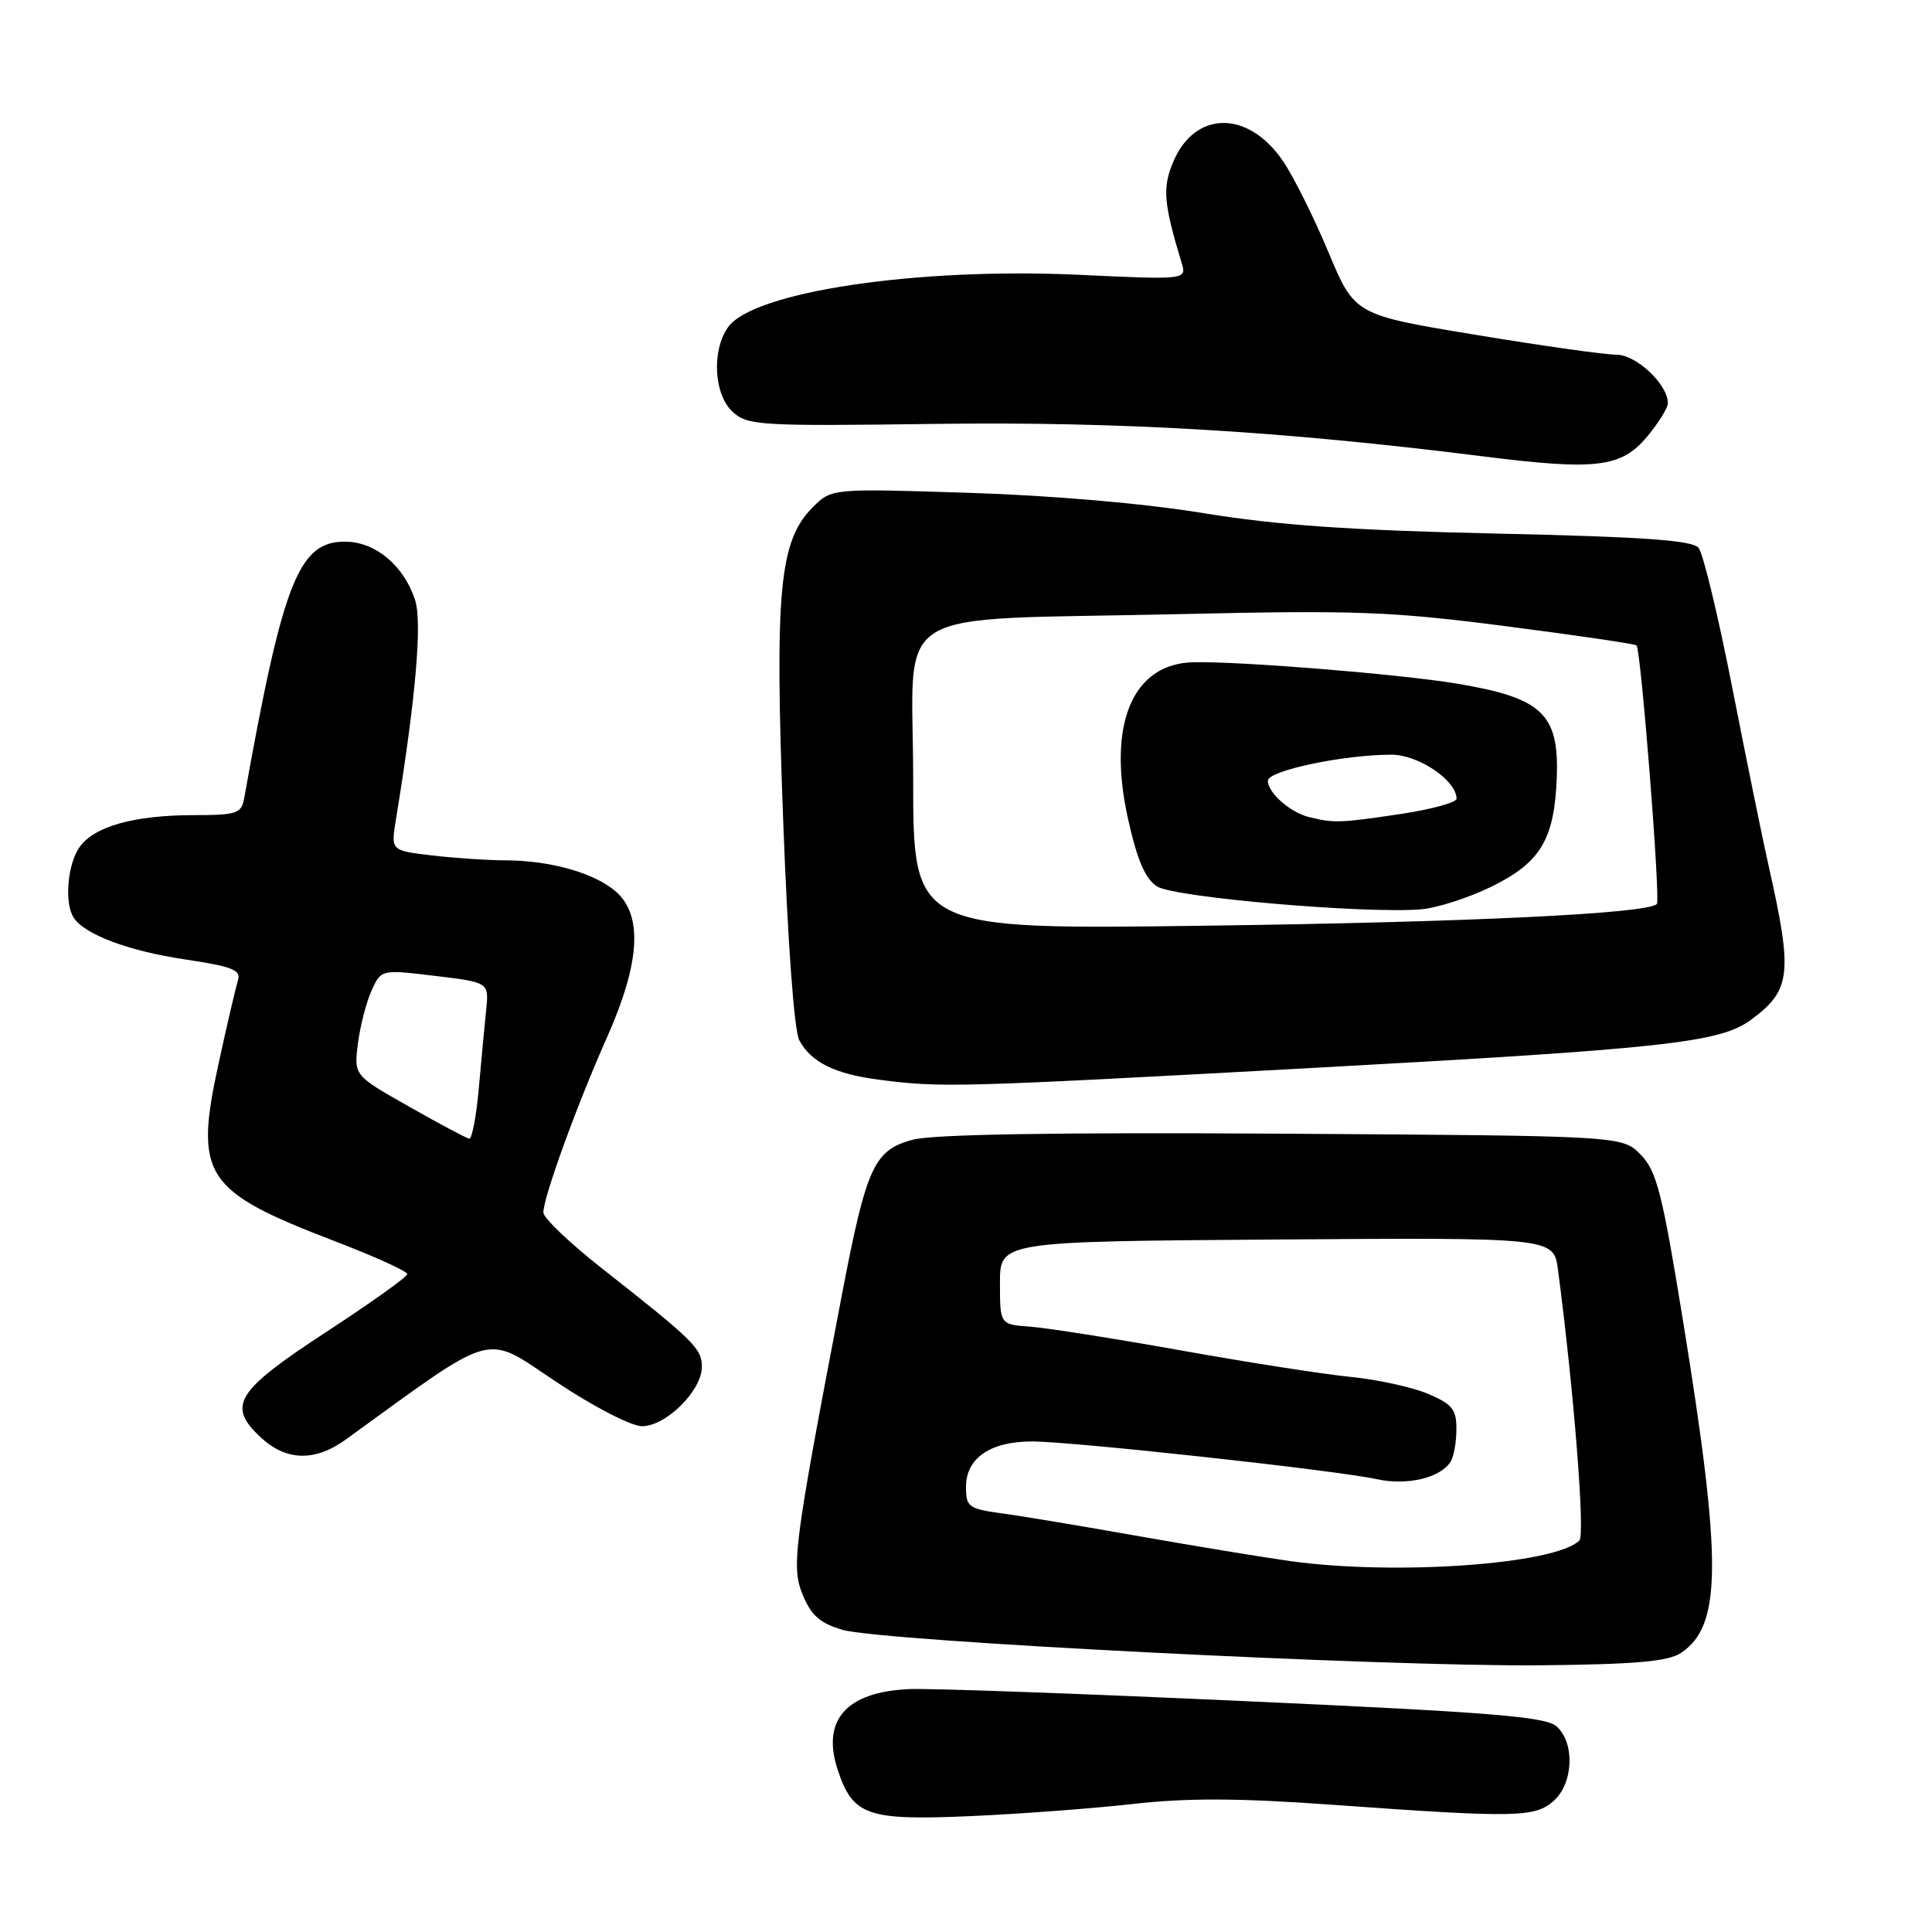 <?xml version="1.0" encoding="UTF-8" standalone="no"?>
<!DOCTYPE svg PUBLIC "-//W3C//DTD SVG 1.1//EN" "http://www.w3.org/Graphics/SVG/1.1/DTD/svg11.dtd" >
<svg xmlns="http://www.w3.org/2000/svg" xmlns:xlink="http://www.w3.org/1999/xlink" version="1.1" viewBox="0 0 256 256">
 <g >
 <path fill="currentColor"
d=" M 150.18 239.03 C 157.37 238.22 164.18 238.25 176.68 239.15 C 200.91 240.89 203.41 240.84 205.90 238.60 C 208.50 236.24 208.69 230.92 206.25 228.75 C 204.81 227.47 197.52 226.88 165.00 225.41 C 143.28 224.42 123.28 223.70 120.57 223.81 C 112.17 224.15 108.82 227.89 111.00 234.51 C 113.01 240.58 114.89 241.24 128.50 240.65 C 135.10 240.36 144.86 239.63 150.18 239.03 Z  M 222.72 219.03 C 228.16 215.42 228.21 207.09 223.00 174.96 C 220.25 158.04 219.52 155.17 217.40 153.00 C 214.96 150.50 214.96 150.50 169.95 150.22 C 140.02 150.03 123.59 150.30 120.93 151.02 C 115.81 152.40 114.81 154.59 111.57 171.50 C 105.16 204.99 104.81 207.62 106.39 211.38 C 107.51 214.08 108.71 215.12 111.67 215.97 C 116.88 217.47 183.57 220.85 204.00 220.66 C 216.65 220.54 221.02 220.16 222.72 219.03 Z  M 45.81 190.75 C 66.02 176.11 64.03 176.66 73.68 183.09 C 78.63 186.39 83.63 188.97 85.06 188.98 C 88.23 189.00 93.00 184.27 93.00 181.11 C 93.00 178.68 91.95 177.65 79.75 168.06 C 75.49 164.71 72.00 161.39 72.00 160.66 C 72.00 158.64 76.45 146.40 80.41 137.50 C 84.76 127.74 85.20 121.45 81.75 118.27 C 79.01 115.74 73.05 114.02 67.00 114.00 C 64.53 113.99 60.09 113.69 57.15 113.34 C 51.79 112.70 51.79 112.70 52.46 108.60 C 55.09 92.53 55.97 82.43 54.99 79.47 C 53.52 75.00 49.86 71.89 45.95 71.78 C 39.61 71.60 37.54 76.80 32.36 105.75 C 32.00 107.80 31.40 108.00 25.73 108.01 C 17.77 108.01 12.47 109.50 10.53 112.26 C 8.93 114.55 8.51 119.71 9.77 121.61 C 11.24 123.84 17.07 126.02 24.47 127.12 C 30.77 128.06 31.97 128.53 31.53 129.89 C 31.25 130.80 30.09 135.75 28.97 140.89 C 25.72 155.80 27.02 157.81 44.25 164.42 C 49.61 166.47 53.99 168.46 53.97 168.83 C 53.95 169.20 49.11 172.65 43.22 176.50 C 31.22 184.34 30.03 186.27 34.58 190.49 C 37.94 193.60 41.75 193.69 45.81 190.75 Z  M 173.50 141.53 C 220.61 138.96 227.89 138.16 232.00 135.14 C 237.31 131.24 237.57 129.05 234.41 115.00 C 233.60 111.42 231.42 100.72 229.55 91.20 C 227.69 81.69 225.67 73.31 225.07 72.59 C 224.24 71.59 217.75 71.13 198.24 70.70 C 178.97 70.27 169.23 69.59 159.50 68.00 C 151.60 66.70 139.38 65.65 128.34 65.30 C 110.19 64.72 110.19 64.72 107.70 67.21 C 103.26 71.65 102.64 78.22 103.77 108.60 C 104.38 124.90 105.23 136.57 105.91 137.84 C 107.48 140.76 110.62 142.31 116.50 143.07 C 124.75 144.14 126.76 144.08 173.50 141.53 Z  M 218.25 57.86 C 219.76 56.05 221.00 54.06 221.00 53.42 C 221.00 50.93 216.82 47.00 214.18 47.00 C 212.70 47.00 204.30 45.82 195.50 44.36 C 179.50 41.72 179.50 41.72 176.01 33.38 C 174.09 28.79 171.39 23.38 170.01 21.35 C 165.38 14.55 158.31 14.62 155.44 21.49 C 154.01 24.90 154.19 26.97 156.56 34.79 C 157.25 37.08 157.25 37.08 142.88 36.41 C 121.47 35.42 99.74 38.67 96.46 43.37 C 94.26 46.50 94.60 52.33 97.11 54.60 C 99.08 56.38 100.76 56.48 123.86 56.17 C 148.34 55.84 169.92 57.12 196.50 60.47 C 211.50 62.36 214.81 61.96 218.25 57.86 Z  M 171.00 206.86 C 167.43 206.36 158.43 204.88 151.00 203.57 C 143.57 202.25 135.36 200.88 132.75 200.53 C 128.33 199.92 128.00 199.68 128.00 197.00 C 128.00 193.21 131.23 191.00 136.74 191.00 C 142.10 191.00 177.12 194.83 182.38 195.99 C 186.43 196.88 190.84 195.85 192.21 193.69 C 192.63 193.03 192.98 191.11 192.98 189.40 C 193.00 186.77 192.44 186.06 189.25 184.70 C 187.19 183.82 182.57 182.81 179.00 182.45 C 175.43 182.10 165.30 180.52 156.50 178.94 C 147.70 177.37 138.70 175.95 136.50 175.79 C 132.50 175.50 132.50 175.50 132.50 170.00 C 132.50 164.50 132.50 164.50 169.19 164.24 C 205.87 163.98 205.87 163.98 206.44 168.24 C 208.53 184.11 210.06 203.34 209.28 204.12 C 206.12 207.28 185.01 208.79 171.00 206.86 Z  M 54.20 146.63 C 46.90 142.50 46.90 142.50 47.42 138.31 C 47.71 136.01 48.52 132.85 49.22 131.29 C 50.50 128.45 50.50 128.45 57.64 129.31 C 64.79 130.17 64.79 130.17 64.42 133.83 C 64.21 135.85 63.77 140.54 63.44 144.25 C 63.11 147.96 62.54 150.95 62.17 150.88 C 61.80 150.82 58.21 148.91 54.20 146.63 Z  M 121.00 103.22 C 121.00 79.74 116.88 82.28 156.50 81.37 C 179.65 80.84 184.36 81.02 199.50 82.97 C 208.85 84.18 216.66 85.32 216.85 85.52 C 217.44 86.11 220.05 119.28 219.54 119.79 C 218.27 121.06 194.65 122.20 159.75 122.66 C 121.00 123.18 121.00 123.18 121.00 103.22 Z  M 197.58 117.51 C 204.14 114.30 205.97 111.24 206.28 103.02 C 206.59 94.56 204.35 92.46 192.96 90.57 C 185.38 89.32 164.31 87.61 158.12 87.75 C 150.04 87.93 146.68 95.99 149.47 108.51 C 150.69 113.98 151.74 116.44 153.32 117.46 C 155.56 118.91 180.85 121.10 188.31 120.49 C 190.41 120.31 194.58 118.97 197.58 117.51 Z  M 173.50 108.28 C 170.96 107.66 168.00 105.06 168.00 103.45 C 168.00 102.11 178.03 100.00 184.38 100.00 C 187.95 100.00 193.00 103.41 193.00 105.83 C 193.00 106.34 189.61 107.26 185.46 107.88 C 177.58 109.05 176.77 109.08 173.50 108.28 Z "/>
</g>
</svg>